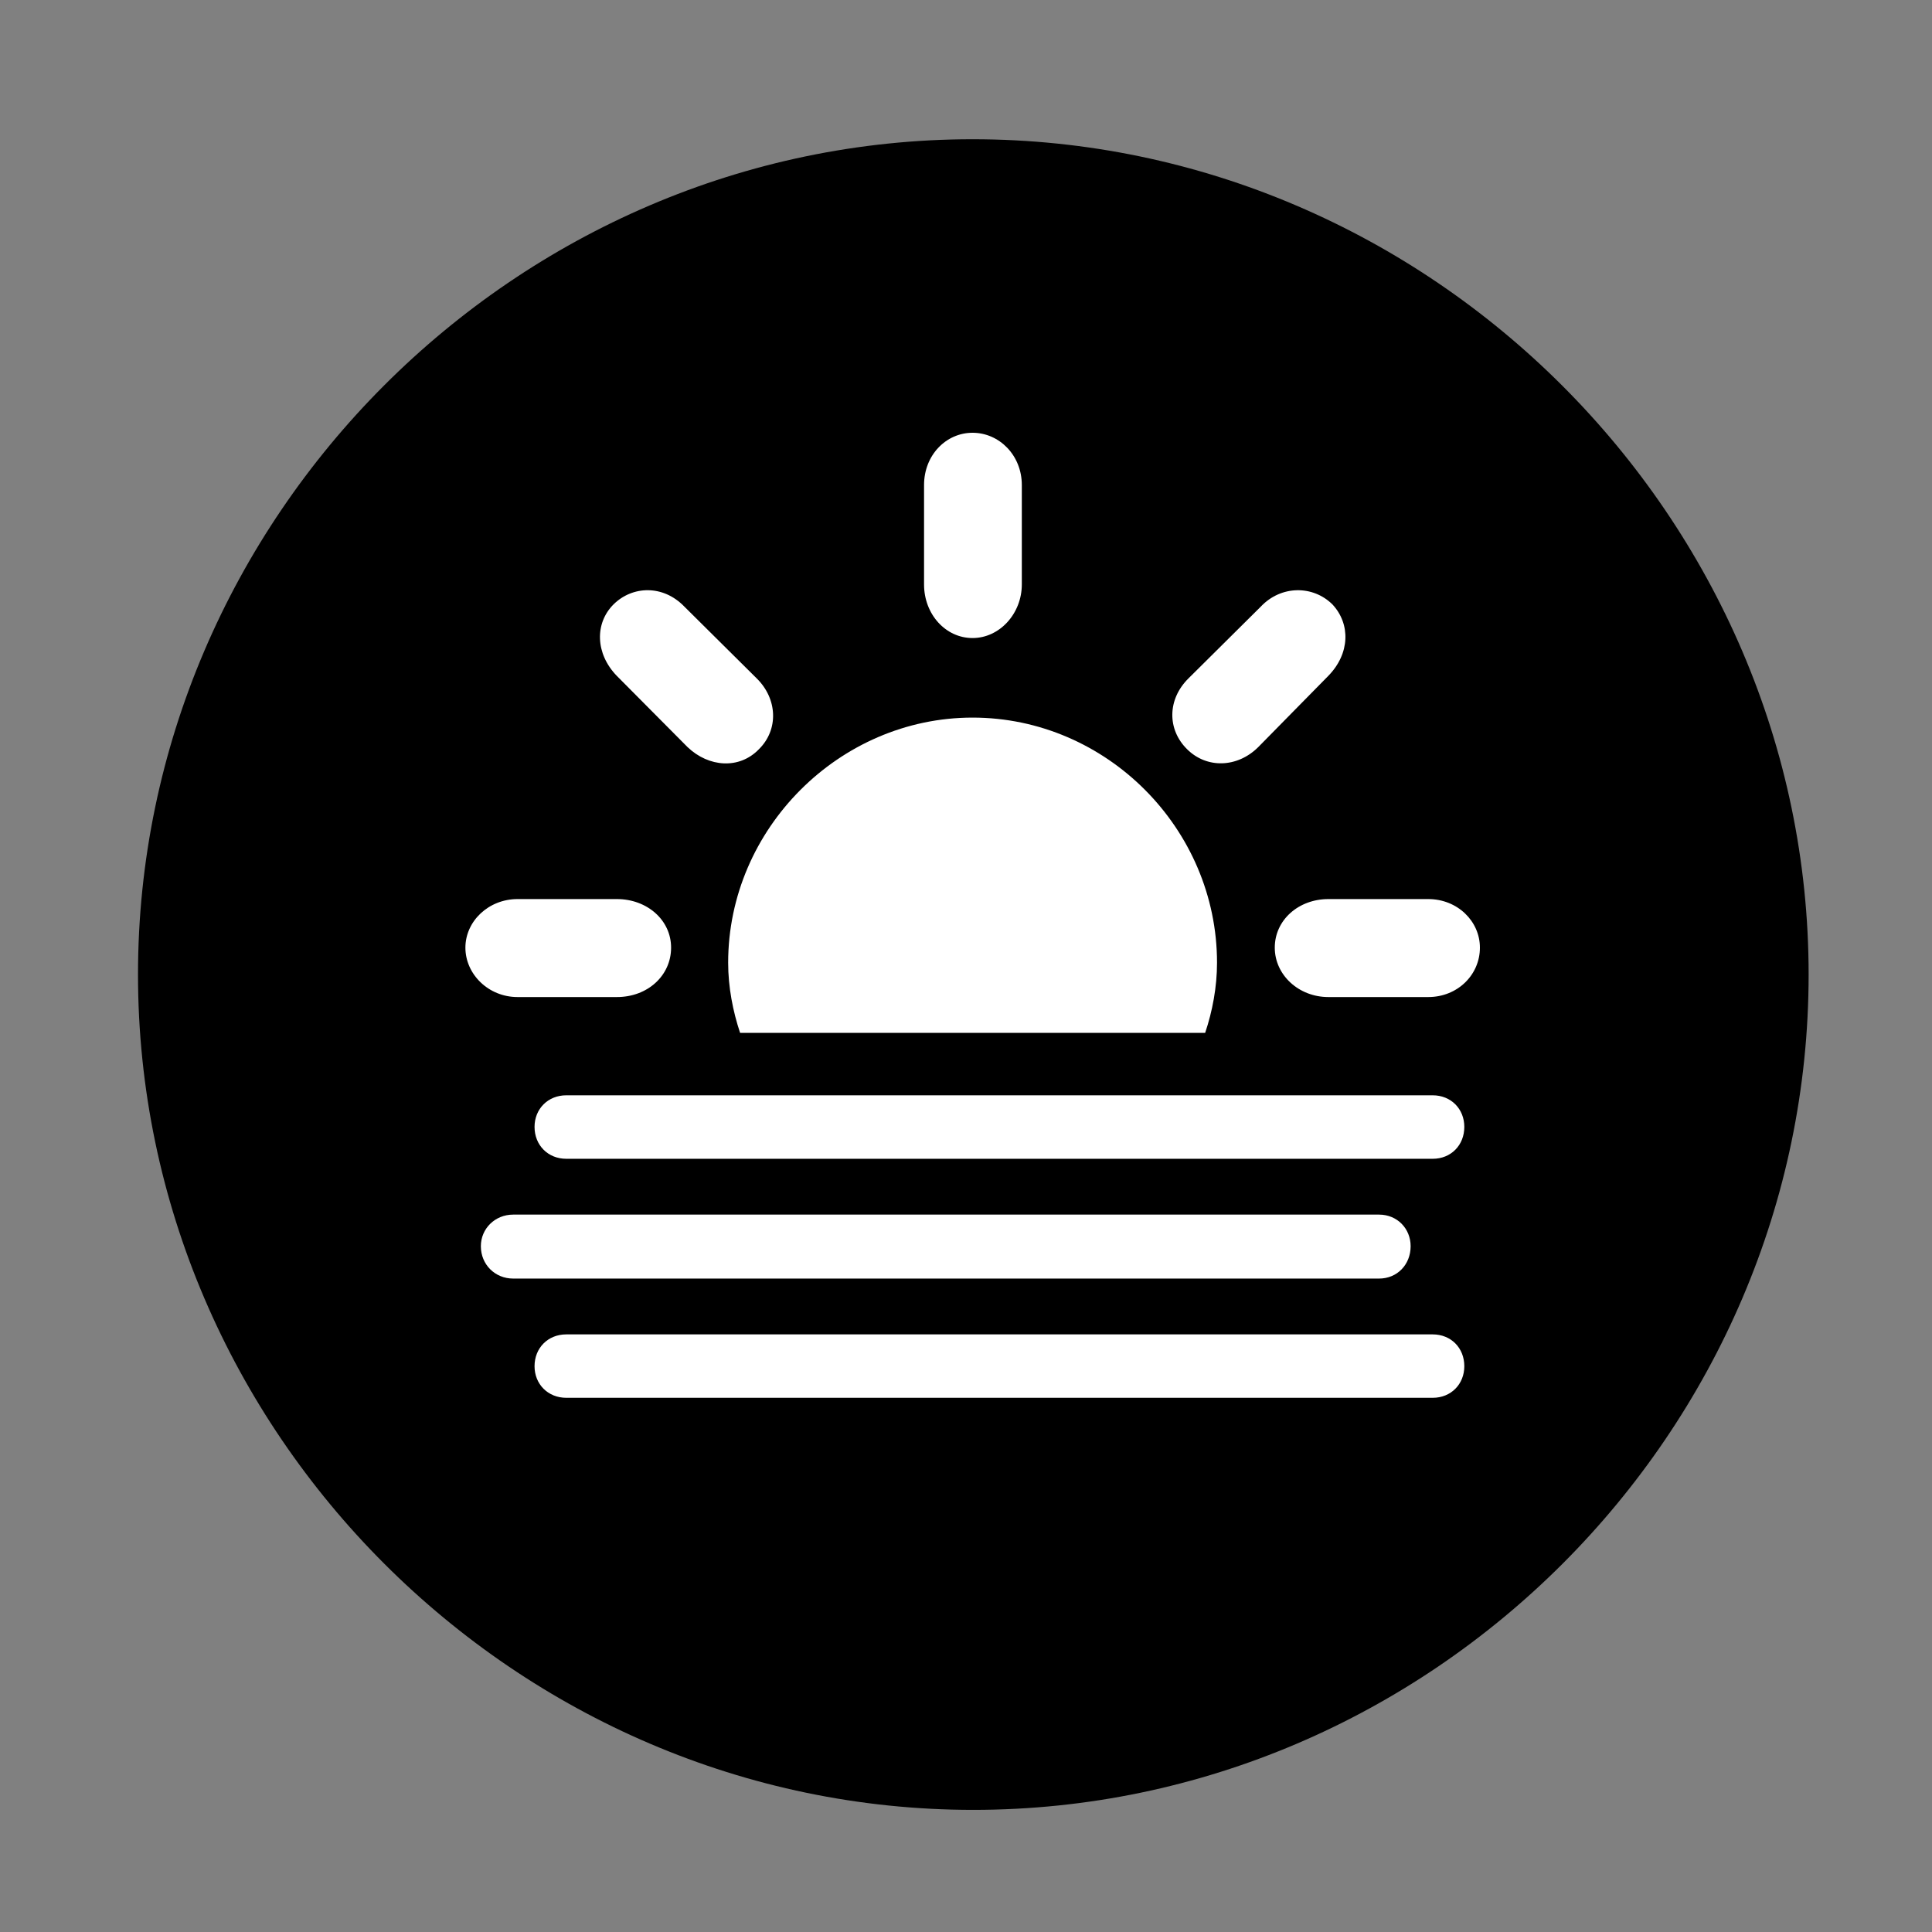 <svg width="28" height="28" viewBox="0 0 28 28" fill="none" xmlns="http://www.w3.org/2000/svg">
<rect x="0" y="0" width="28" height="28" fill="#808080" stroke="none"/>
<path d="M14.105 26.23C20.737 26.23 26.212 20.755 26.212 14.123C26.212 7.503 20.727 2.018 14.095 2.018C7.475 2.018 2 7.503 2 14.123C2 20.755 7.485 26.23 14.105 26.23Z" fill="black"/>
<path d="M9.726 13.734C9.726 14.138 9.387 14.45 8.941 14.45H7.501C7.079 14.45 6.745 14.119 6.745 13.734C6.745 13.352 7.079 13.03 7.501 13.03H8.941C9.377 13.03 9.726 13.333 9.726 13.734ZM10.998 10.859C10.714 11.153 10.271 11.12 9.965 10.828L8.939 9.795C8.626 9.472 8.619 9.032 8.891 8.76C9.164 8.489 9.609 8.47 9.92 8.793L10.965 9.83C11.268 10.126 11.288 10.574 10.998 10.859ZM14.095 9.247C13.704 9.247 13.392 8.902 13.392 8.47V7.03C13.392 6.594 13.713 6.272 14.095 6.272C14.478 6.272 14.809 6.594 14.809 7.03V8.47C14.809 8.893 14.487 9.247 14.095 9.247ZM17.205 10.859C16.915 10.574 16.915 10.136 17.226 9.83L18.271 8.793C18.565 8.48 19.029 8.48 19.311 8.76C19.574 9.042 19.567 9.472 19.251 9.795L18.235 10.828C17.932 11.129 17.489 11.141 17.205 10.859ZM18.475 13.734C18.475 13.333 18.82 13.03 19.252 13.03H20.699C21.124 13.03 21.448 13.352 21.448 13.734C21.448 14.128 21.124 14.45 20.699 14.45H19.252C18.82 14.45 18.475 14.128 18.475 13.734ZM10.726 14.969C10.622 14.657 10.553 14.307 10.553 13.952C10.553 12.011 12.166 10.4 14.095 10.4C16.037 10.4 17.638 12.011 17.638 13.952C17.638 14.307 17.571 14.657 17.466 14.969H10.726ZM8.207 16.794C7.942 16.794 7.747 16.597 7.747 16.332C7.747 16.071 7.942 15.874 8.207 15.874H20.764C21.029 15.874 21.222 16.071 21.222 16.332C21.222 16.597 21.029 16.794 20.764 16.794H8.207ZM7.438 18.53C7.173 18.53 6.969 18.326 6.969 18.061C6.969 17.807 7.173 17.603 7.438 17.603H19.986C20.251 17.603 20.444 17.807 20.444 18.061C20.444 18.326 20.251 18.53 19.986 18.53H7.438ZM8.207 20.258C7.942 20.258 7.747 20.061 7.747 19.8C7.747 19.535 7.942 19.339 8.207 19.339H20.764C21.029 19.339 21.222 19.535 21.222 19.8C21.222 20.061 21.029 20.258 20.764 20.258H8.207Z" fill="white"/>
</svg>
